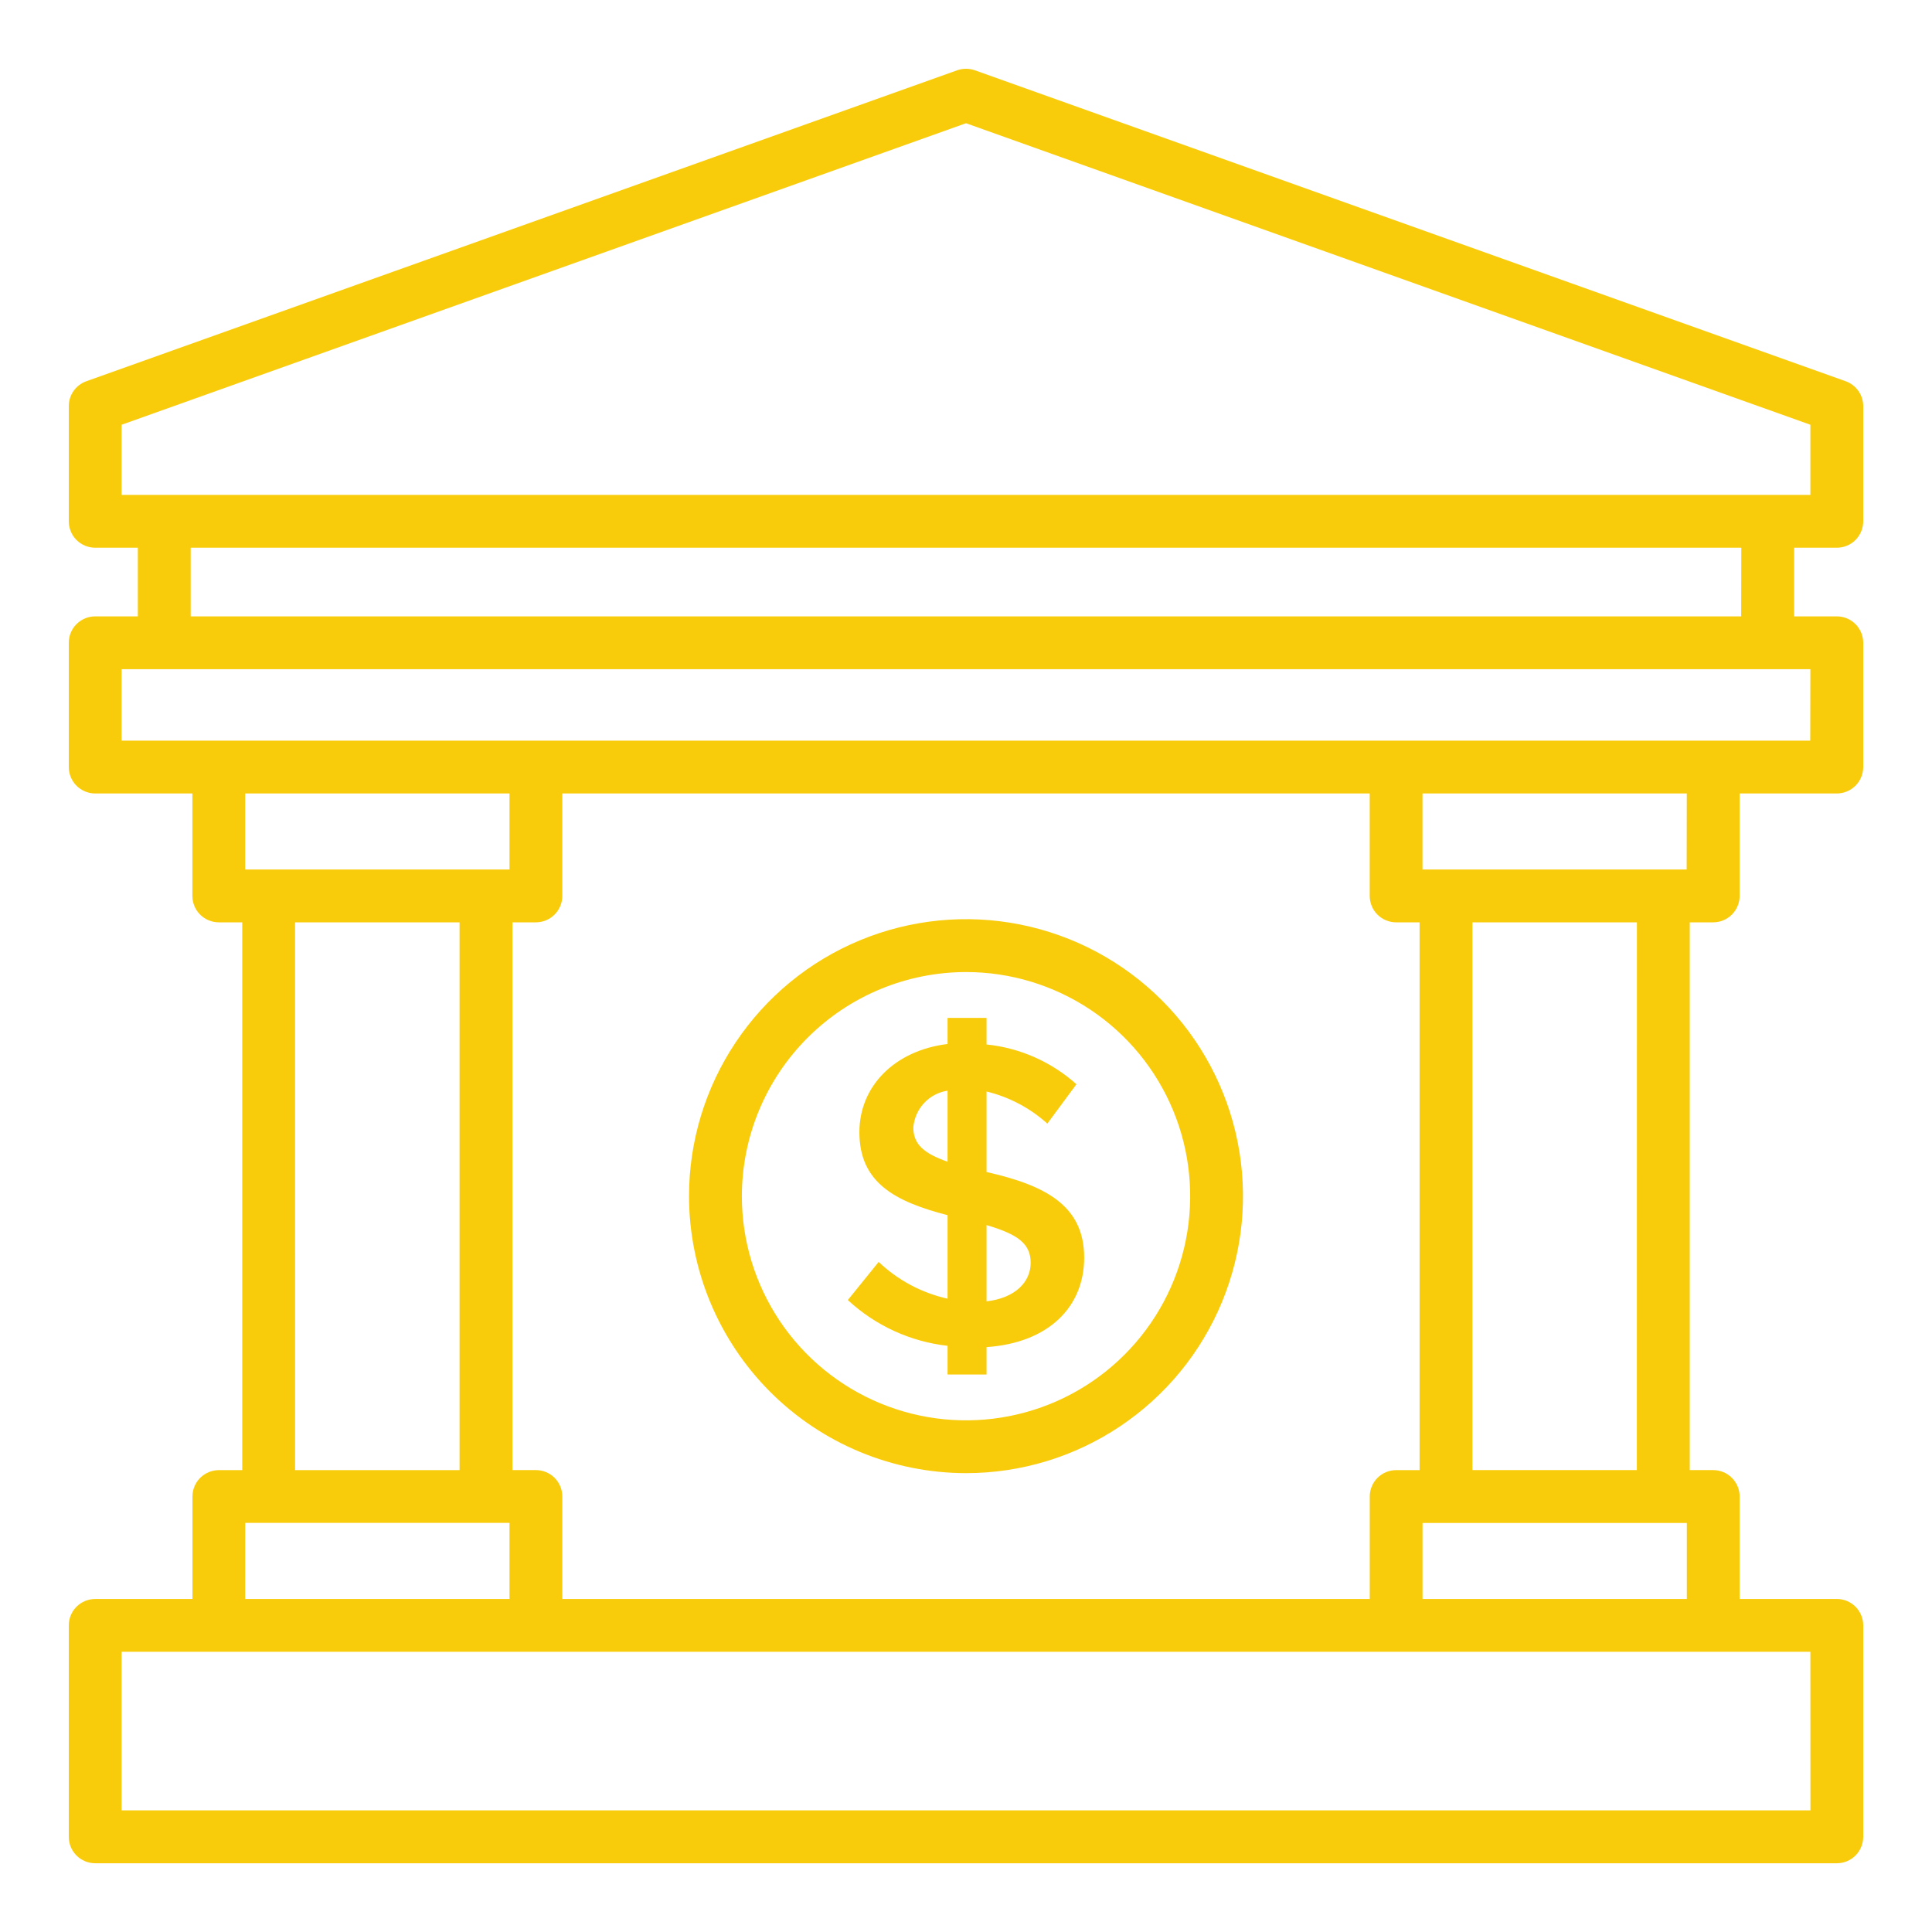 <svg width="60" height="60" viewBox="0 0 60 60" fill="none" xmlns="http://www.w3.org/2000/svg">
<path d="M27.288 39.19L26.33 40.374C27.184 41.167 28.27 41.666 29.428 41.796V42.687H30.638V41.836C32.566 41.703 33.67 40.587 33.67 39.057C33.67 37.435 32.46 36.81 30.638 36.398V33.898C31.341 34.068 31.99 34.411 32.526 34.895L33.43 33.672C32.653 32.976 31.676 32.544 30.638 32.437V31.611H29.428V32.422C27.793 32.621 26.689 33.725 26.689 35.161C26.689 36.73 27.793 37.315 29.428 37.739V40.332C28.624 40.152 27.884 39.758 27.288 39.19ZM30.638 38.046C31.582 38.328 32.008 38.605 32.008 39.218C32.008 39.803 31.543 40.309 30.638 40.415V38.046ZM28.364 35.015C28.387 34.733 28.504 34.466 28.697 34.258C28.89 34.05 29.148 33.914 29.428 33.872V36.078C28.71 35.826 28.364 35.547 28.364 35.015Z" fill="#F9CC0B"/>
<path d="M30 45.75C31.701 45.75 33.365 45.246 34.779 44.3C36.194 43.355 37.297 42.012 37.948 40.44C38.599 38.868 38.769 37.138 38.437 35.469C38.105 33.801 37.286 32.268 36.083 31.065C34.88 29.862 33.347 29.043 31.678 28.711C30.009 28.379 28.28 28.55 26.708 29.201C25.136 29.852 23.793 30.955 22.848 32.37C21.902 33.785 21.398 35.448 21.398 37.149C21.401 39.43 22.309 41.615 23.921 43.228C25.534 44.84 27.72 45.747 30 45.75ZM30 30.188C31.377 30.187 32.723 30.596 33.868 31.36C35.013 32.125 35.905 33.212 36.432 34.484C36.959 35.756 37.097 37.156 36.828 38.507C36.56 39.857 35.897 41.097 34.923 42.071C33.95 43.045 32.709 43.708 31.359 43.976C30.009 44.245 28.609 44.107 27.337 43.581C26.065 43.054 24.977 42.162 24.212 41.017C23.448 39.872 23.039 38.526 23.039 37.149C23.041 35.304 23.775 33.534 25.08 32.229C26.385 30.924 28.154 30.19 30 30.188Z" fill="#F9CC0B"/>
<path d="M57.044 17.01C57.151 17.01 57.258 16.989 57.358 16.947C57.457 16.906 57.547 16.846 57.624 16.77C57.7 16.694 57.76 16.603 57.801 16.503C57.843 16.404 57.864 16.297 57.864 16.189V12.612C57.864 12.443 57.811 12.278 57.714 12.14C57.617 12.002 57.479 11.897 57.32 11.84L30.276 2.183C30.097 2.12 29.903 2.12 29.724 2.183L2.681 11.84C2.521 11.897 2.383 12.002 2.286 12.14C2.188 12.278 2.136 12.443 2.136 12.612V16.189C2.136 16.407 2.222 16.616 2.376 16.77C2.53 16.923 2.739 17.01 2.956 17.01H4.281V19.142H2.956C2.739 19.142 2.53 19.229 2.376 19.382C2.222 19.536 2.136 19.745 2.136 19.962V23.821C2.136 24.039 2.222 24.247 2.376 24.401C2.53 24.555 2.739 24.642 2.956 24.642H5.974V27.823C5.974 28.041 6.061 28.25 6.214 28.403C6.368 28.557 6.577 28.644 6.794 28.644H7.523V45.656H6.797C6.579 45.656 6.371 45.743 6.217 45.896C6.063 46.05 5.977 46.259 5.976 46.476V49.658H2.956C2.739 49.658 2.53 49.745 2.376 49.898C2.222 50.052 2.136 50.261 2.136 50.478V57.045C2.136 57.262 2.222 57.471 2.376 57.625C2.53 57.779 2.739 57.865 2.956 57.865H57.044C57.151 57.865 57.258 57.844 57.358 57.803C57.457 57.762 57.547 57.701 57.624 57.625C57.7 57.549 57.76 57.458 57.801 57.359C57.843 57.259 57.864 57.153 57.864 57.045V50.477C57.864 50.369 57.843 50.263 57.801 50.163C57.76 50.064 57.7 49.973 57.624 49.897C57.547 49.821 57.457 49.76 57.358 49.719C57.258 49.678 57.151 49.657 57.044 49.657H54.026V46.475C54.026 46.257 53.939 46.049 53.785 45.895C53.632 45.741 53.423 45.655 53.205 45.655H52.477V28.644H53.205C53.313 28.644 53.42 28.623 53.519 28.581C53.619 28.54 53.709 28.48 53.785 28.404C53.862 28.327 53.922 28.237 53.963 28.137C54.005 28.038 54.026 27.931 54.026 27.823V24.642H57.044C57.151 24.642 57.258 24.62 57.358 24.579C57.457 24.538 57.547 24.477 57.624 24.401C57.7 24.325 57.76 24.235 57.801 24.135C57.843 24.036 57.864 23.929 57.864 23.821V19.962C57.864 19.855 57.843 19.748 57.801 19.648C57.76 19.549 57.7 19.458 57.624 19.382C57.547 19.306 57.457 19.246 57.358 19.204C57.258 19.163 57.151 19.142 57.044 19.142H55.718V17.01H57.044ZM3.777 13.191L30 3.827L56.223 13.191V15.369H3.777V13.191ZM15.823 24.642V27.003H7.615V24.642H15.823ZM42.538 24.642V27.823C42.538 27.931 42.559 28.038 42.6 28.137C42.641 28.237 42.702 28.327 42.778 28.404C42.854 28.48 42.944 28.54 43.044 28.581C43.143 28.623 43.25 28.644 43.358 28.644H44.086V45.656H43.359C43.142 45.656 42.933 45.742 42.779 45.896C42.625 46.05 42.539 46.259 42.539 46.476V49.658H17.463V46.475C17.463 46.257 17.377 46.049 17.223 45.895C17.069 45.741 16.86 45.655 16.643 45.655H15.914V28.644H16.643C16.86 28.644 17.069 28.557 17.223 28.403C17.377 28.25 17.463 28.041 17.463 27.823V24.642H42.538ZM9.163 28.644H14.272V45.656H9.164L9.163 28.644ZM7.616 47.295H15.823V49.657H7.615L7.616 47.295ZM56.225 56.223H3.777V51.297H56.223L56.225 56.223ZM44.178 49.657V47.297H52.386V49.658L44.178 49.657ZM50.834 45.655H45.727V28.644H50.836L50.834 45.655ZM52.381 27.003H44.177V24.642H52.385L52.381 27.003ZM56.219 23.001H3.777V20.783H56.223L56.219 23.001ZM54.074 19.142H5.922V17.01H54.078L54.074 19.142Z" fill="#F9CC0B"/>
</svg>
